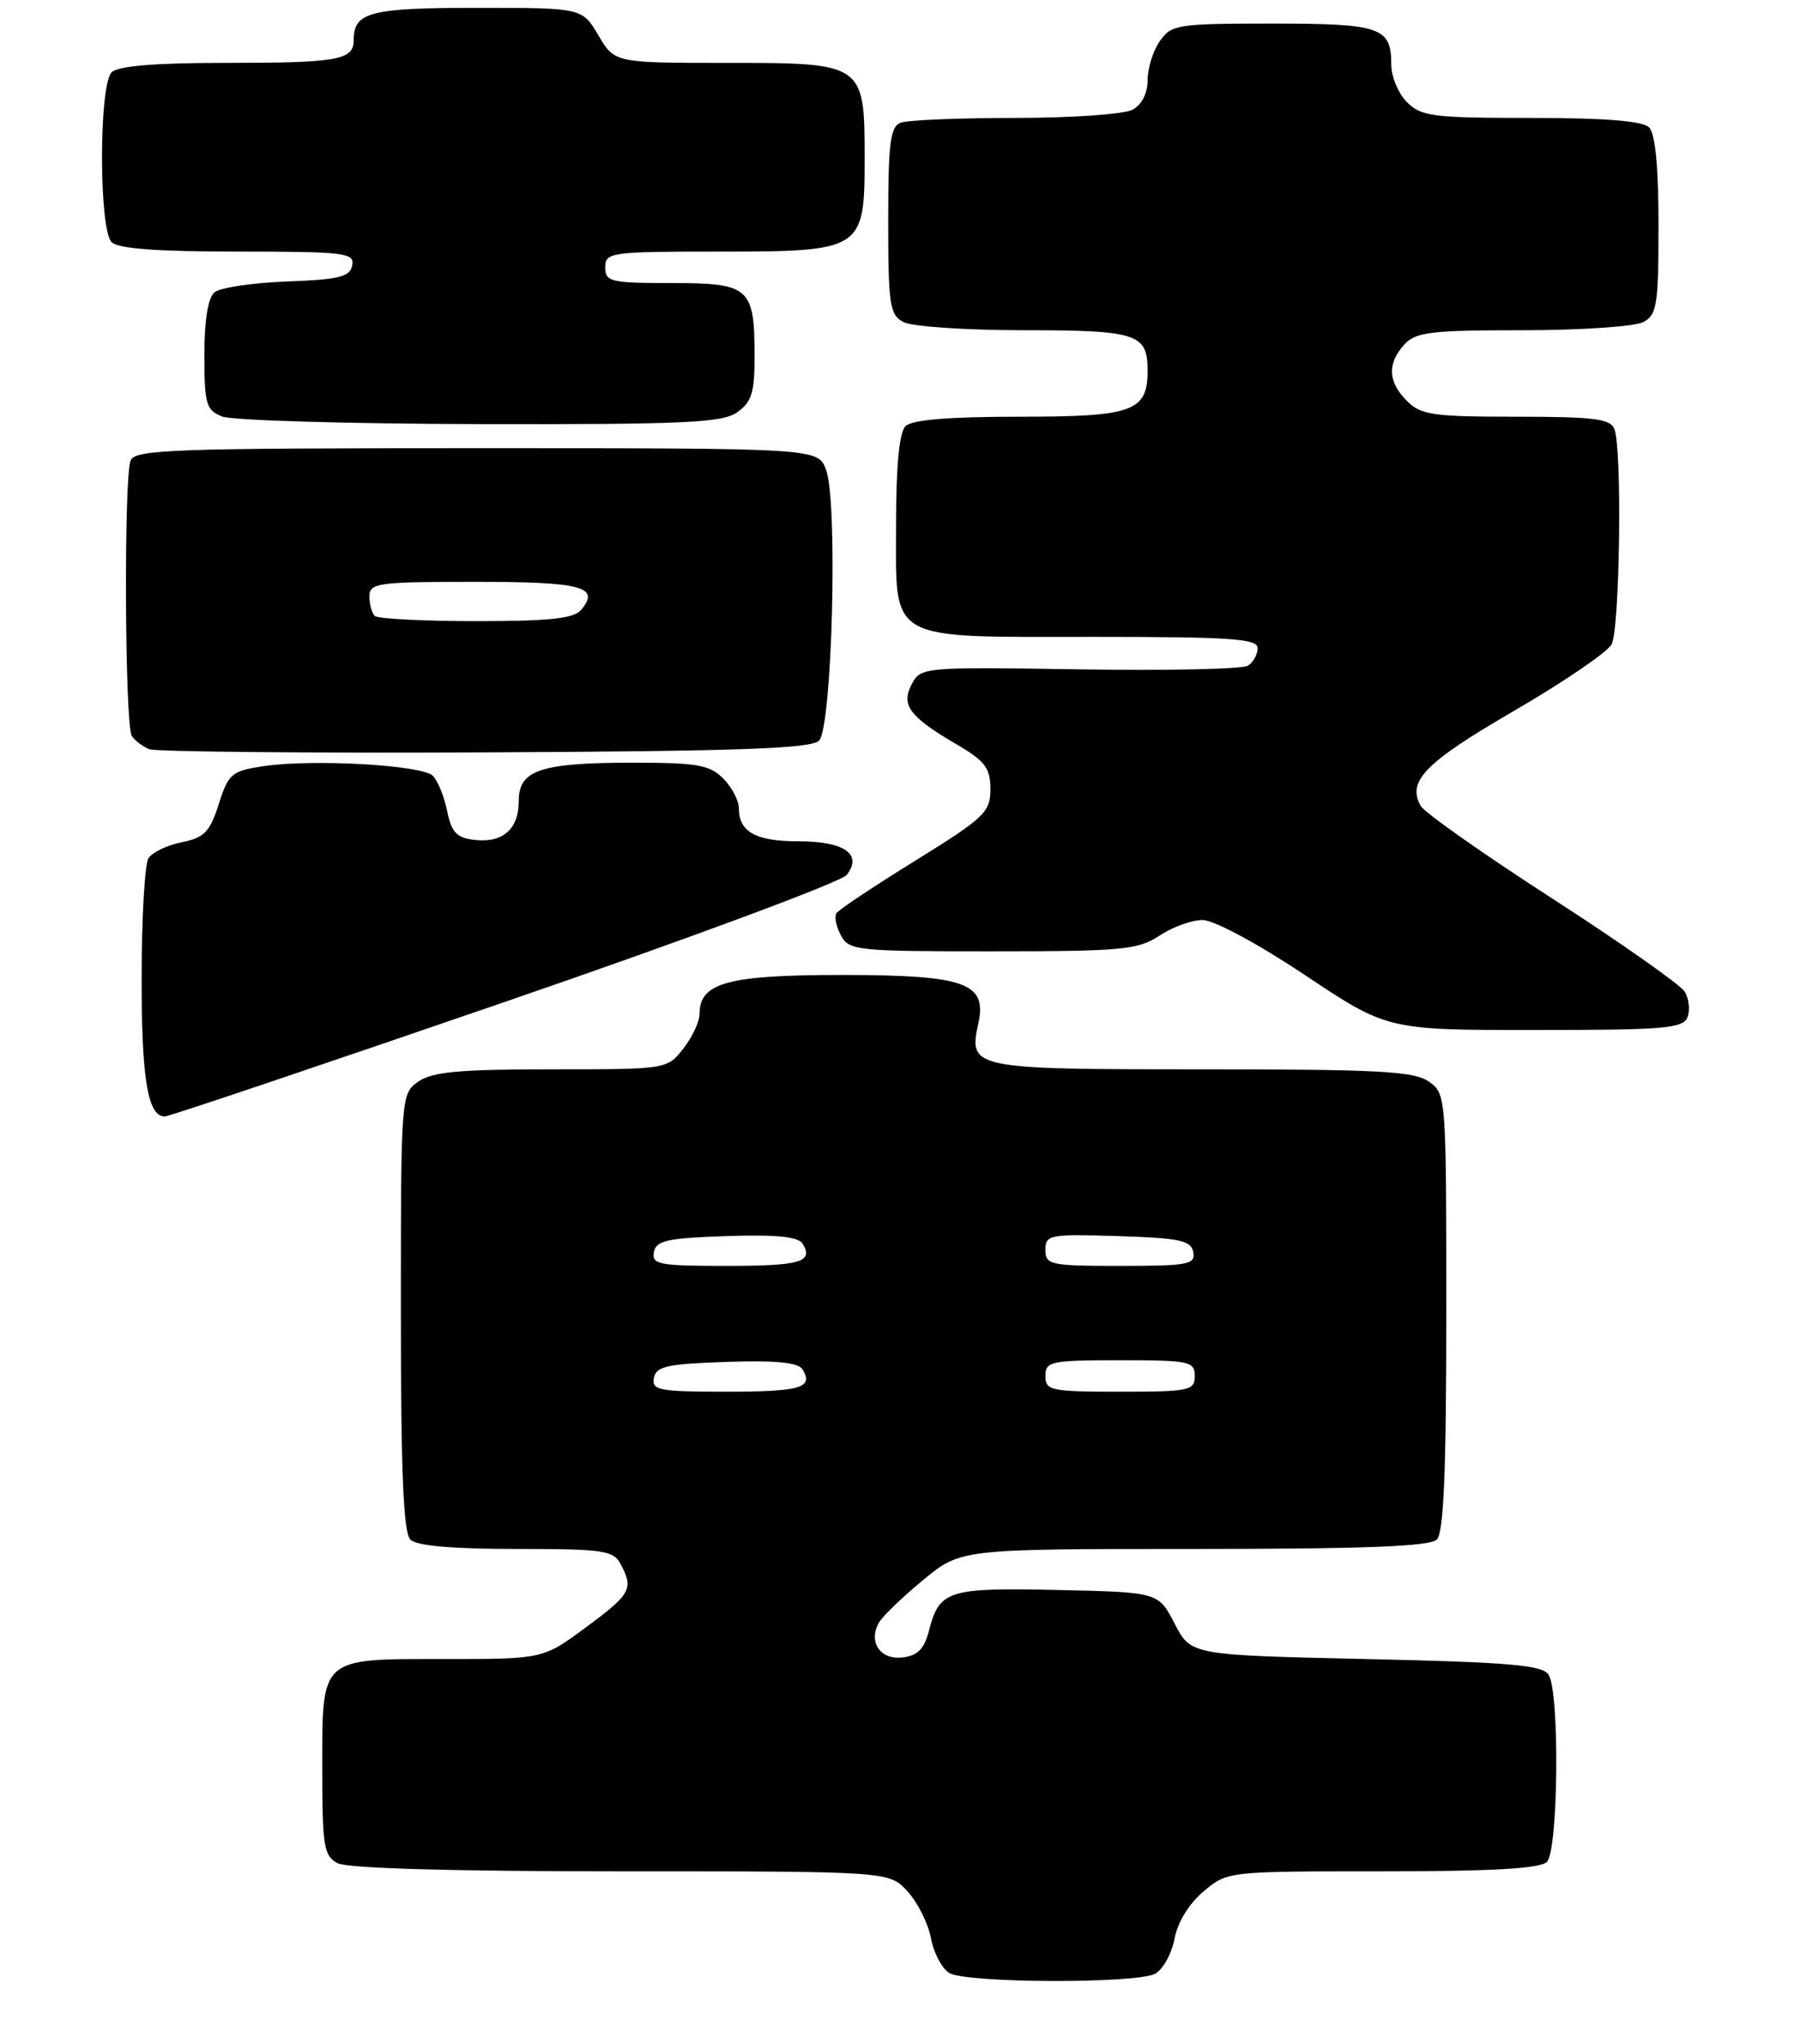 <?xml version="1.0" encoding="UTF-8" standalone="no"?>
<!DOCTYPE svg PUBLIC "-//W3C//DTD SVG 1.1//EN" "http://www.w3.org/Graphics/SVG/1.1/DTD/svg11.dtd" >
<svg xmlns="http://www.w3.org/2000/svg" xmlns:xlink="http://www.w3.org/1999/xlink" version="1.1" viewBox="0 0 229 260">
 <g >
 <path fill="currentColor"
d=" M 146.95 251.03 C 147.95 250.49 149.06 248.49 149.42 246.59 C 149.81 244.49 151.27 242.11 153.11 240.56 C 156.15 238.00 156.17 238.00 175.88 238.00 C 189.88 238.00 195.95 237.65 196.80 236.80 C 198.26 235.34 198.44 215.25 197.02 213.00 C 196.24 211.77 192.13 211.41 173.80 211.00 C 151.51 210.50 151.51 210.50 149.44 206.50 C 147.37 202.50 147.37 202.50 134.57 202.22 C 120.59 201.91 119.51 202.25 118.19 207.38 C 117.59 209.72 116.74 210.58 114.82 210.80 C 112.00 211.14 110.43 208.84 111.81 206.38 C 112.25 205.59 114.78 203.15 117.42 200.97 C 122.22 197.00 122.22 197.00 151.91 197.00 C 173.67 197.00 181.92 196.68 182.80 195.80 C 183.68 194.92 184.00 187.10 184.00 166.86 C 184.00 139.32 183.98 139.10 181.78 137.56 C 179.90 136.24 175.41 136.00 152.90 136.00 C 123.59 136.00 123.20 135.92 124.47 130.14 C 125.60 124.99 122.77 124.00 107.00 124.00 C 92.64 124.00 89.00 124.99 89.00 128.92 C 89.00 129.92 88.07 131.92 86.93 133.37 C 84.86 136.00 84.84 136.00 70.15 136.00 C 58.46 136.00 54.99 136.32 53.22 137.56 C 51.02 139.10 51.00 139.32 51.00 166.86 C 51.00 187.10 51.32 194.92 52.20 195.80 C 53.00 196.60 57.46 197.00 65.66 197.00 C 76.77 197.00 78.03 197.18 78.96 198.93 C 80.64 202.07 80.27 202.74 74.54 206.97 C 69.09 211.00 69.09 211.00 56.61 211.00 C 40.59 211.00 41.00 210.63 41.00 225.04 C 41.00 234.78 41.20 236.04 42.93 236.96 C 44.16 237.62 57.38 238.00 78.98 238.00 C 113.10 238.00 113.10 238.00 115.44 240.53 C 116.73 241.93 118.08 244.61 118.44 246.51 C 118.79 248.40 119.85 250.39 120.79 250.94 C 123.00 252.23 144.57 252.30 146.95 251.03 Z  M 64.19 127.44 C 87.46 119.44 107.05 112.16 107.73 111.27 C 109.76 108.63 107.42 107.00 101.58 107.00 C 96.15 107.00 94.00 105.81 94.00 102.80 C 94.00 101.81 93.10 100.10 92.00 99.00 C 90.28 97.28 88.67 97.00 80.57 97.00 C 68.78 97.00 66.00 97.93 66.00 101.85 C 66.00 105.46 63.97 107.24 60.35 106.82 C 58.10 106.56 57.44 105.86 56.89 103.16 C 56.52 101.32 55.70 99.30 55.06 98.66 C 53.70 97.30 39.77 96.51 33.54 97.44 C 29.47 98.05 29.06 98.39 27.83 102.27 C 26.70 105.81 25.99 106.54 23.12 107.12 C 21.26 107.49 19.36 108.41 18.89 109.15 C 18.42 109.89 18.02 116.72 18.02 124.32 C 18.00 137.24 18.80 142.00 20.97 142.00 C 21.47 142.00 40.91 135.45 64.19 127.44 Z  M 214.69 129.36 C 215.04 128.46 214.87 127.00 214.32 126.11 C 213.77 125.23 206.18 119.89 197.46 114.26 C 188.73 108.63 181.21 103.34 180.74 102.49 C 178.98 99.35 181.29 96.99 192.58 90.43 C 198.89 86.77 204.49 82.95 205.03 81.95 C 206.08 79.98 206.39 57.17 205.39 54.58 C 204.89 53.26 202.82 53.00 192.89 53.00 C 182.33 53.00 180.78 52.78 179.00 51.00 C 176.57 48.57 176.46 46.26 178.65 43.83 C 180.10 42.23 182.00 42.00 193.72 42.00 C 201.10 42.00 208.00 41.53 209.07 40.96 C 210.80 40.04 211.00 38.78 211.00 28.66 C 211.00 21.24 210.59 16.99 209.80 16.20 C 208.98 15.38 204.20 15.00 194.80 15.00 C 182.33 15.00 180.81 14.81 179.00 13.00 C 177.90 11.90 177.00 9.74 177.00 8.20 C 177.00 3.46 175.66 3.00 161.86 3.00 C 149.82 3.00 149.03 3.12 147.56 5.22 C 146.70 6.44 146.00 8.68 146.00 10.19 C 146.00 11.88 145.26 13.33 144.07 13.96 C 143.00 14.53 136.29 15.00 129.15 15.00 C 122.01 15.00 115.45 15.27 114.58 15.61 C 113.26 16.11 113.00 18.18 113.00 28.07 C 113.00 38.77 113.19 40.03 114.93 40.96 C 116.00 41.53 122.88 42.00 130.23 42.00 C 144.66 42.00 146.00 42.43 146.00 47.13 C 146.00 52.34 144.17 53.00 129.63 53.00 C 120.67 53.00 116.01 53.39 115.20 54.20 C 114.41 54.99 114.00 59.23 114.00 66.64 C 114.00 81.81 112.57 81.00 139.22 81.00 C 156.65 81.00 160.00 81.23 160.00 82.44 C 160.00 83.23 159.44 84.24 158.75 84.67 C 158.06 85.10 148.43 85.31 137.34 85.13 C 117.54 84.82 117.15 84.85 116.02 86.97 C 114.58 89.66 115.65 91.13 121.67 94.65 C 125.34 96.80 126.00 97.68 126.00 100.37 C 126.00 103.30 125.27 103.99 116.45 109.46 C 111.19 112.71 106.67 115.72 106.40 116.16 C 106.13 116.60 106.39 117.87 106.99 118.98 C 108.01 120.89 109.03 121.00 126.29 120.99 C 142.78 120.99 144.78 120.80 147.50 119.00 C 149.15 117.91 151.62 117.01 153.00 117.01 C 154.43 117.01 159.98 119.99 166.00 124.00 C 176.50 131.00 176.50 131.00 195.28 131.00 C 211.75 131.00 214.14 130.80 214.69 129.36 Z  M 104.20 94.20 C 105.87 92.53 106.62 63.75 105.09 59.74 C 104.05 57.00 104.05 57.00 60.63 57.00 C 21.96 57.00 17.15 57.17 16.61 58.58 C 15.74 60.84 15.88 92.28 16.77 93.60 C 17.17 94.21 18.18 94.96 19.00 95.29 C 19.82 95.61 39.04 95.79 61.70 95.69 C 93.93 95.54 103.18 95.22 104.20 94.20 Z  M 93.78 52.44 C 95.62 51.15 96.00 49.94 96.00 45.38 C 96.00 36.55 95.38 36.00 85.46 36.00 C 77.67 36.00 77.00 35.84 77.00 34.00 C 77.00 32.09 77.67 32.00 91.50 32.00 C 109.71 32.00 110.00 31.81 110.00 20.22 C 110.00 8.03 109.96 8.00 92.54 8.00 C 78.20 8.00 78.20 8.00 76.13 4.50 C 74.07 1.00 74.07 1.00 60.73 1.00 C 47.06 1.00 45.00 1.54 45.00 5.09 C 45.00 7.65 43.01 8.00 28.62 8.00 C 19.67 8.00 15.01 8.39 14.20 9.20 C 12.57 10.83 12.57 29.17 14.20 30.80 C 15.03 31.63 20.04 32.00 30.27 32.00 C 43.90 32.00 45.12 32.15 44.81 33.75 C 44.53 35.21 43.17 35.55 36.54 35.80 C 32.17 35.96 28.01 36.58 27.30 37.17 C 26.46 37.86 26.00 40.71 26.00 45.15 C 26.00 51.39 26.22 52.15 28.25 52.97 C 29.49 53.47 44.24 53.90 61.03 53.94 C 87.11 53.99 91.88 53.77 93.78 52.44 Z  M 83.19 175.25 C 83.47 173.77 84.88 173.46 92.43 173.21 C 98.72 173.00 101.56 173.28 102.10 174.16 C 103.55 176.51 101.86 177.00 92.37 177.00 C 83.85 177.00 82.89 176.82 83.19 175.25 Z  M 133.00 175.00 C 133.00 173.14 133.67 173.00 142.50 173.00 C 151.33 173.00 152.00 173.14 152.00 175.00 C 152.00 176.86 151.33 177.00 142.50 177.00 C 133.67 177.00 133.00 176.86 133.00 175.00 Z  M 83.19 159.25 C 83.47 157.77 84.88 157.46 92.43 157.21 C 98.72 157.00 101.56 157.28 102.10 158.16 C 103.55 160.51 101.86 161.00 92.37 161.00 C 83.85 161.00 82.89 160.82 83.19 159.25 Z  M 133.00 158.96 C 133.00 157.04 133.52 156.94 142.24 157.21 C 150.11 157.46 151.53 157.76 151.81 159.25 C 152.11 160.82 151.15 161.00 142.57 161.00 C 133.61 161.00 133.00 160.87 133.00 158.96 Z  M 47.67 78.33 C 47.30 77.97 47.00 76.84 47.00 75.83 C 47.00 74.15 48.07 74.00 60.44 74.00 C 74.01 74.00 76.39 74.62 73.96 77.54 C 73.03 78.67 70.02 79.00 60.54 79.00 C 53.83 79.00 48.03 78.70 47.67 78.33 Z "/>
</g>
</svg>